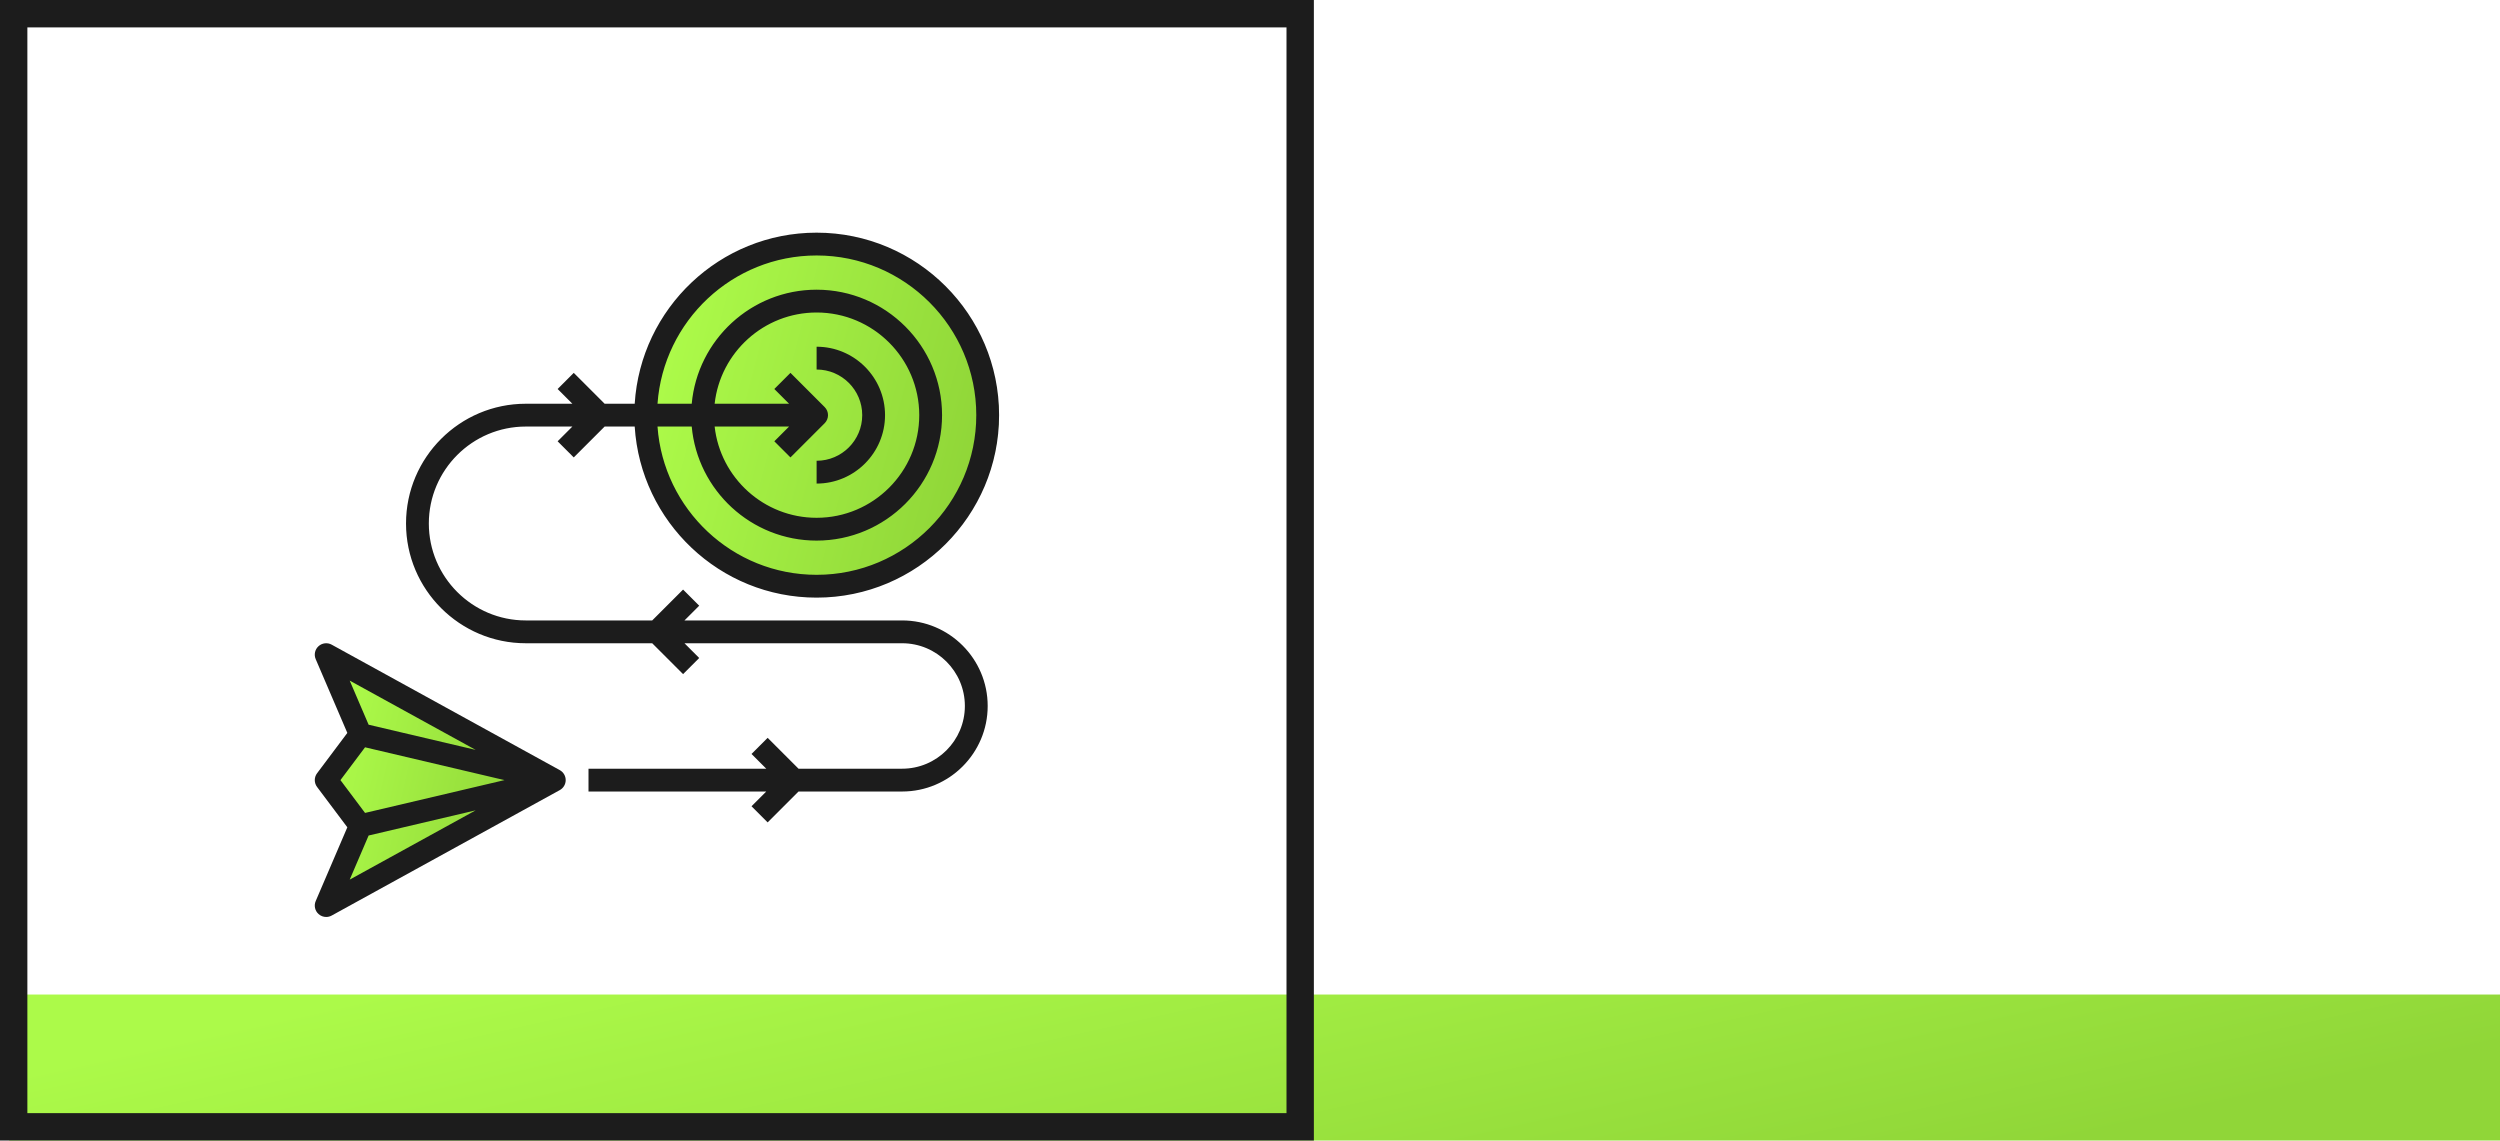 <svg width="274" height="125" viewBox="0 0 274 125" fill="none" xmlns="http://www.w3.org/2000/svg">
<rect x="1" y="109" width="273" height="16" fill="url(#paint0_linear_1_507)"/>
<rect x="1.5" y="1.5" width="141" height="122" stroke="#1C1C1C" stroke-width="3"/>
<path d="M35.83 71.936C43.49 76.05 58.894 84.447 59.234 85.128L35.83 98.745L39.66 90.66L35.83 85.128L39.66 80.021L35.83 71.936Z" fill="url(#paint1_linear_1_507)"/>
<path d="M34.75 86.25L38.067 90.672L34.601 98.757C34.391 99.248 34.514 99.818 34.91 100.176C35.146 100.39 35.447 100.5 35.75 100.5C35.956 100.5 36.164 100.449 36.352 100.345L61.352 86.595C61.752 86.376 62 85.956 62 85.5C62 85.044 61.752 84.624 61.352 84.405L36.352 70.655C35.888 70.398 35.306 70.465 34.91 70.824C34.514 71.182 34.391 71.752 34.601 72.243L38.067 80.328L34.75 84.75C34.417 85.194 34.417 85.806 34.75 86.25ZM40.4 91.573L52.135 88.812L38.329 96.405L40.4 91.573ZM52.135 82.188L40.4 79.427L38.329 74.596L52.135 82.188ZM40.009 81.904L55.291 85.5L40.009 89.096L37.312 85.5L40.009 81.904Z" fill="#1C1C1C"/>
<ellipse cx="90.298" cy="45.553" rx="19.149" ry="19.149" fill="url(#paint2_linear_1_507)"/>
<path d="M89.5 25.5C78.894 25.5 70.214 33.805 69.563 44.25H66.268L62.884 40.866L61.116 42.634L62.732 44.25H57.625C50.388 44.25 44.5 50.138 44.5 57.375C44.5 64.612 50.388 70.5 57.625 70.5H71.482L74.866 73.884L76.634 72.116L75.018 70.5H98.875C102.665 70.5 105.75 73.584 105.75 77.375C105.75 81.166 102.665 84.25 98.875 84.25H87.518L84.134 80.866L82.366 82.634L83.982 84.25H64.5V86.75H83.982L82.366 88.366L84.134 90.134L87.518 86.75H98.875C104.045 86.75 108.25 82.545 108.25 77.375C108.25 72.205 104.045 68 98.875 68H75.018L76.634 66.384L74.866 64.616L71.482 68H57.625C51.767 68 47 63.234 47 57.375C47 51.516 51.767 46.75 57.625 46.75H62.732L61.116 48.366L62.884 50.134L66.268 46.75H69.563C70.214 57.195 78.894 65.5 89.5 65.5C100.528 65.5 109.5 56.528 109.5 45.5C109.5 34.472 100.528 25.5 89.5 25.5ZM89.5 63C80.272 63 72.709 55.816 72.063 46.75H75.813C76.448 53.747 82.34 59.25 89.5 59.25C97.082 59.25 103.25 53.082 103.25 45.5C103.25 37.918 97.082 31.75 89.5 31.75C82.34 31.75 76.448 37.253 75.813 44.25H72.063C72.709 35.184 80.272 28 89.5 28C99.15 28 107 35.85 107 45.5C107 55.15 99.15 63 89.5 63ZM86.634 50.134L90.384 46.384C90.872 45.895 90.872 45.105 90.384 44.616L86.634 40.866L84.866 42.634L86.482 44.25H78.324C78.948 38.634 83.719 34.25 89.5 34.25C95.704 34.25 100.75 39.297 100.75 45.5C100.75 51.703 95.704 56.75 89.5 56.75C83.719 56.75 78.948 52.366 78.324 46.75H86.482L84.866 48.366L86.634 50.134Z" fill="#1C1C1C"/>
<path d="M97 45.5C97 41.364 93.636 38 89.5 38V40.5C92.258 40.5 94.5 42.743 94.5 45.5C94.5 48.257 92.258 50.5 89.5 50.5V53C93.636 53 97 49.636 97 45.5Z" fill="#1C1C1C"/>
<defs>
<linearGradient id="paint0_linear_1_507" x1="13.358" y1="115.085" x2="27.514" y2="178.57" gradientUnits="userSpaceOnUse">
<stop stop-color="#ACFA49"/>
<stop offset="0.864" stop-color="#90D638"/>
</linearGradient>
<linearGradient id="paint1_linear_1_507" x1="36.89" y1="82.132" x2="61.23" y2="87.718" gradientUnits="userSpaceOnUse">
<stop stop-color="#ACFA49"/>
<stop offset="0.864" stop-color="#90D638"/>
</linearGradient>
<linearGradient id="paint2_linear_1_507" x1="72.883" y1="40.97" x2="112.101" y2="51.278" gradientUnits="userSpaceOnUse">
<stop stop-color="#ACFA49"/>
<stop offset="0.864" stop-color="#90D638"/>
</linearGradient>
</defs>
</svg>
